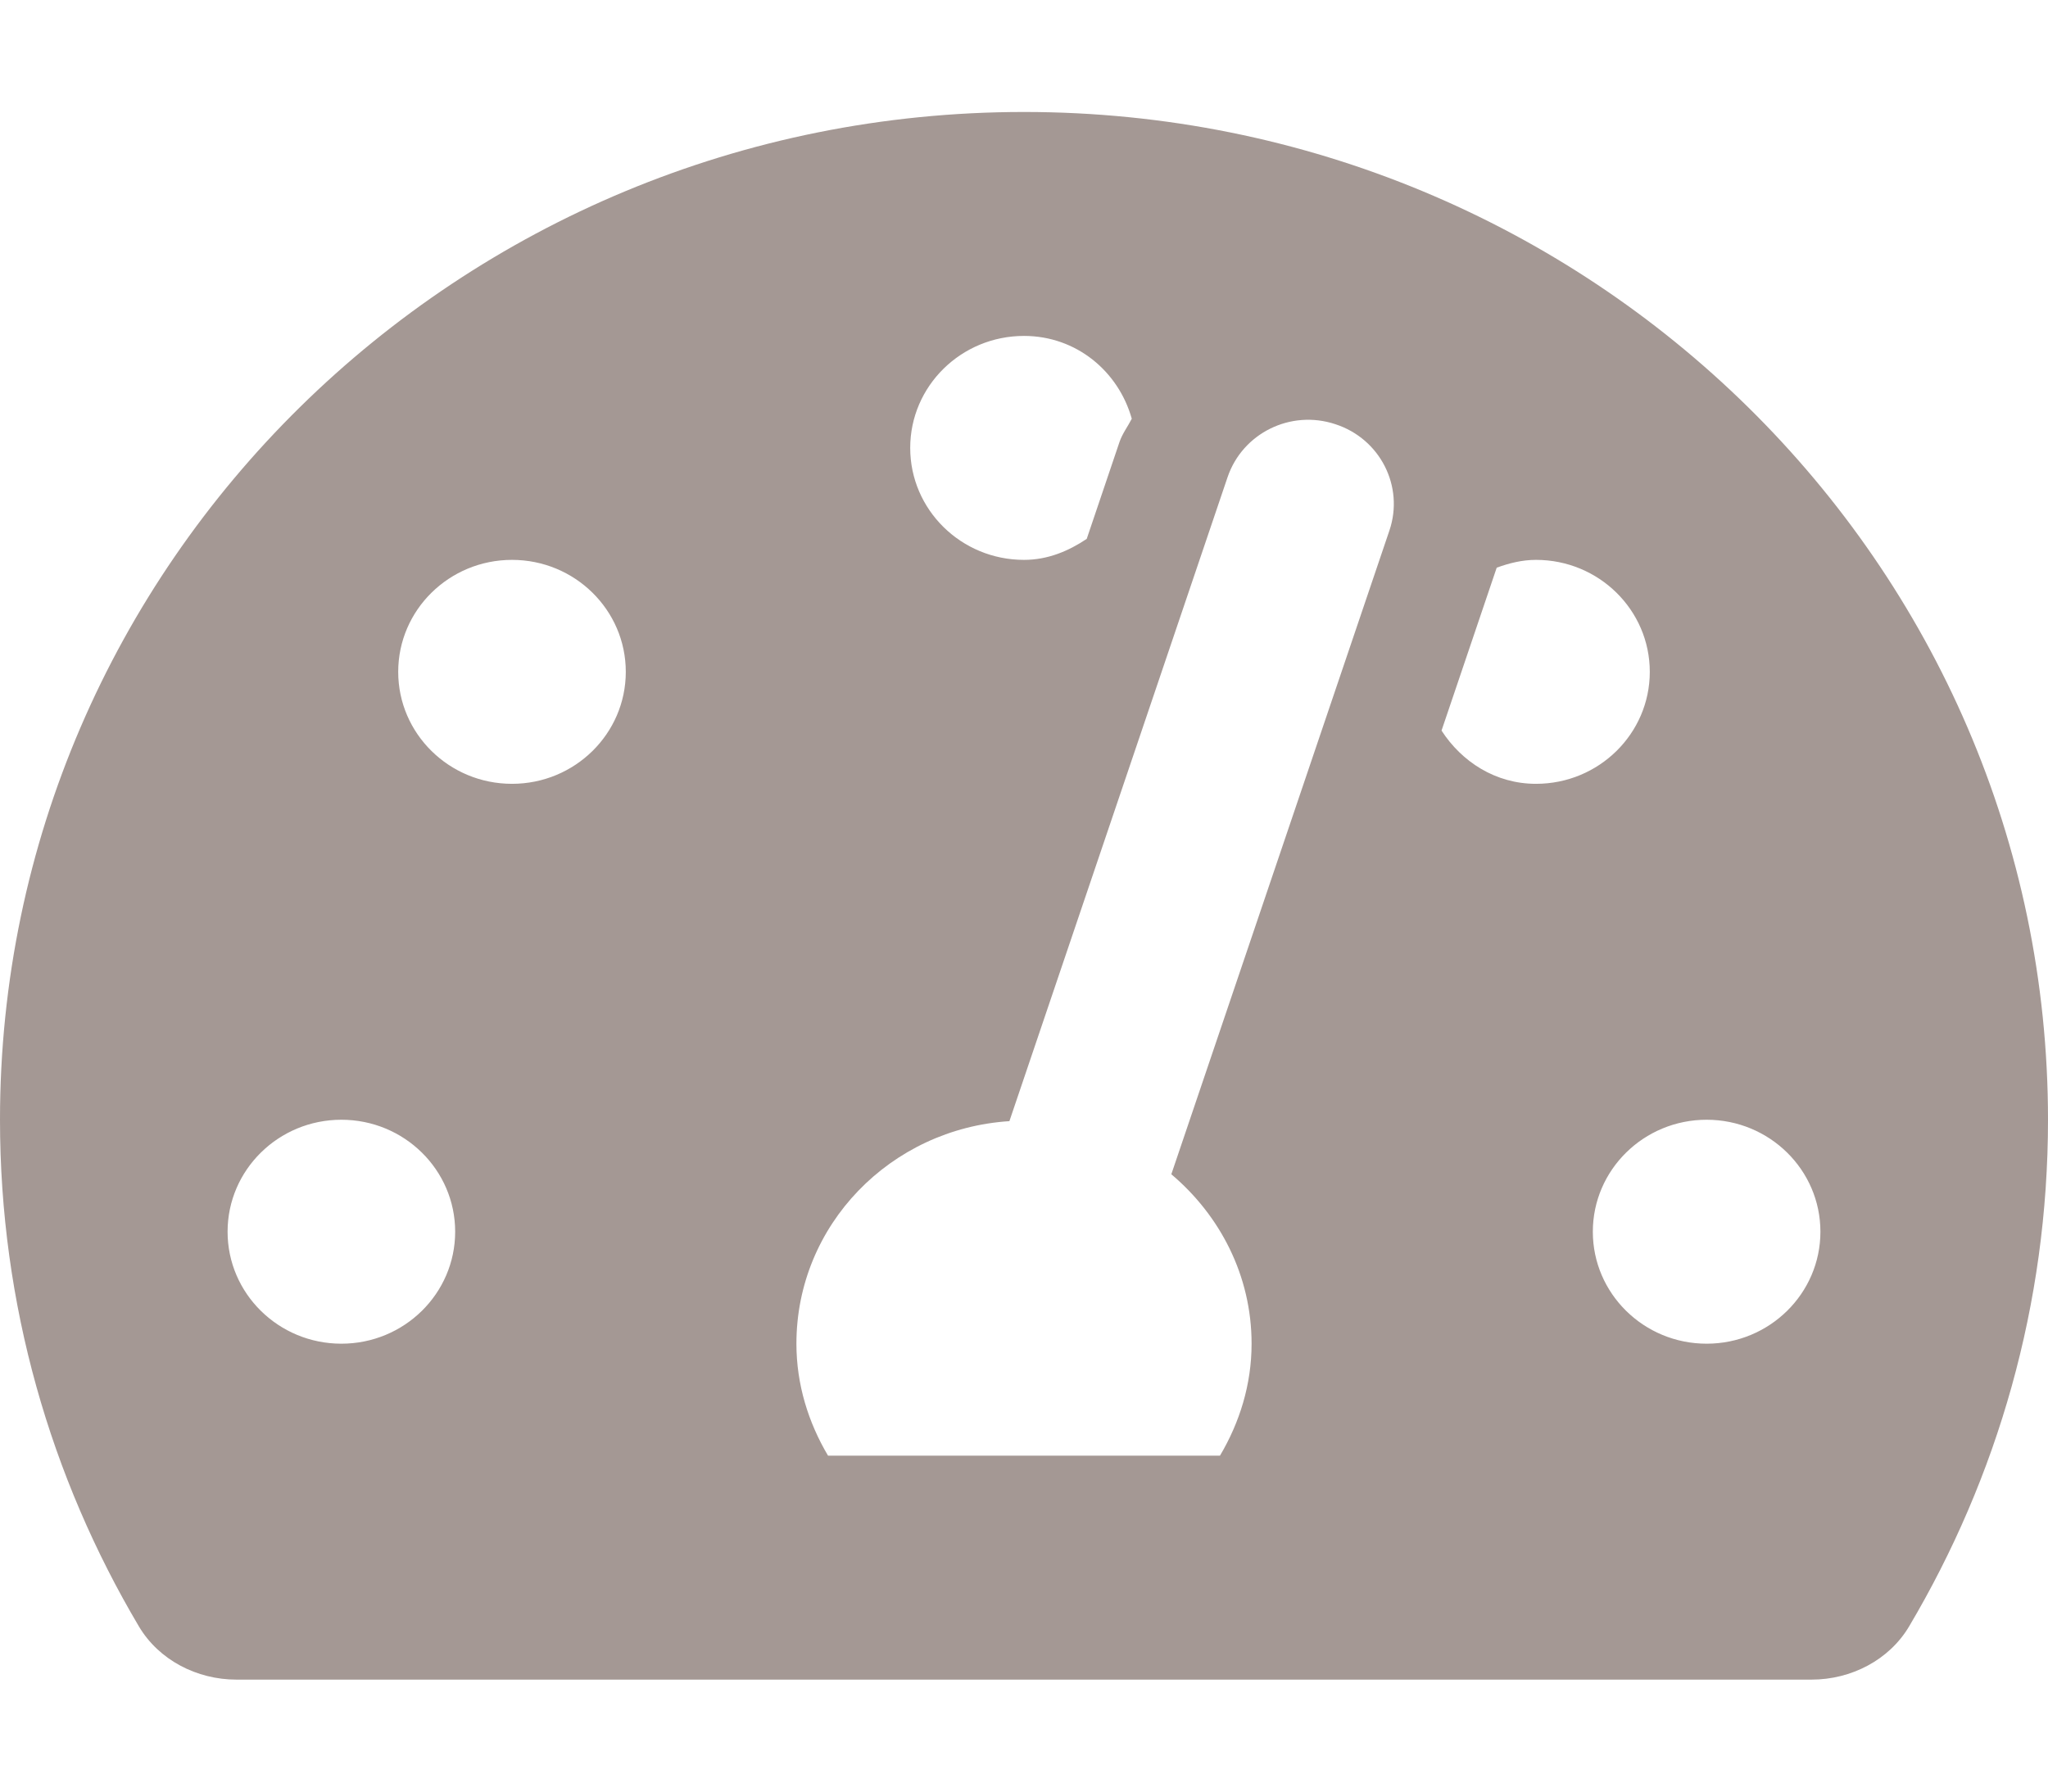 <svg width="16" height="14" viewBox="0 0 16 14" fill="none" xmlns="http://www.w3.org/2000/svg">
<g id="tachometer-alt" clip-path="url(#clip0_6004_4570)">
<path id="Vector" d="M8 0.875C3.582 0.875 0 4.401 0 8.75C0 10.194 0.396 11.546 1.085 12.709C1.241 12.972 1.538 13.125 1.847 13.125H14.153C14.462 13.125 14.759 12.972 14.915 12.709C15.604 11.546 16 10.194 16 8.75C16 4.401 12.418 0.875 8 0.875ZM8 2.625C8.409 2.625 8.738 2.902 8.842 3.272C8.811 3.333 8.769 3.387 8.746 3.454L8.49 4.211C8.348 4.306 8.186 4.375 8 4.375C7.509 4.375 7.111 3.983 7.111 3.5C7.111 3.017 7.509 2.625 8 2.625ZM2.667 10.5C2.176 10.5 1.778 10.108 1.778 9.625C1.778 9.142 2.176 8.75 2.667 8.75C3.158 8.75 3.556 9.142 3.556 9.625C3.556 10.108 3.158 10.5 2.667 10.5ZM4 6.125C3.509 6.125 3.111 5.733 3.111 5.25C3.111 4.767 3.509 4.375 4 4.375C4.491 4.375 4.889 4.767 4.889 5.25C4.889 5.733 4.491 6.125 4 6.125ZM10.855 4.145L9.151 9.176C9.531 9.497 9.778 9.968 9.778 10.5C9.778 10.82 9.684 11.117 9.531 11.375H6.469C6.316 11.117 6.222 10.82 6.222 10.5C6.222 9.572 6.958 8.82 7.886 8.761L9.59 3.73C9.706 3.386 10.082 3.198 10.433 3.315C10.783 3.429 10.971 3.801 10.855 4.145ZM11.262 5.709L11.693 4.436C11.789 4.401 11.891 4.375 12 4.375C12.491 4.375 12.889 4.767 12.889 5.25C12.889 5.733 12.491 6.125 12 6.125C11.684 6.125 11.42 5.953 11.262 5.709ZM13.333 10.5C12.842 10.5 12.444 10.108 12.444 9.625C12.444 9.142 12.842 8.75 13.333 8.75C13.824 8.75 14.222 9.142 14.222 9.625C14.222 10.108 13.824 10.5 13.333 10.5Z" fill="#A49894"/>
</g>
<defs>
<clipPath id="clip0_6004_4570">
<rect width="16" height="14" fill="white"/>
</clipPath>
</defs>
</svg>
